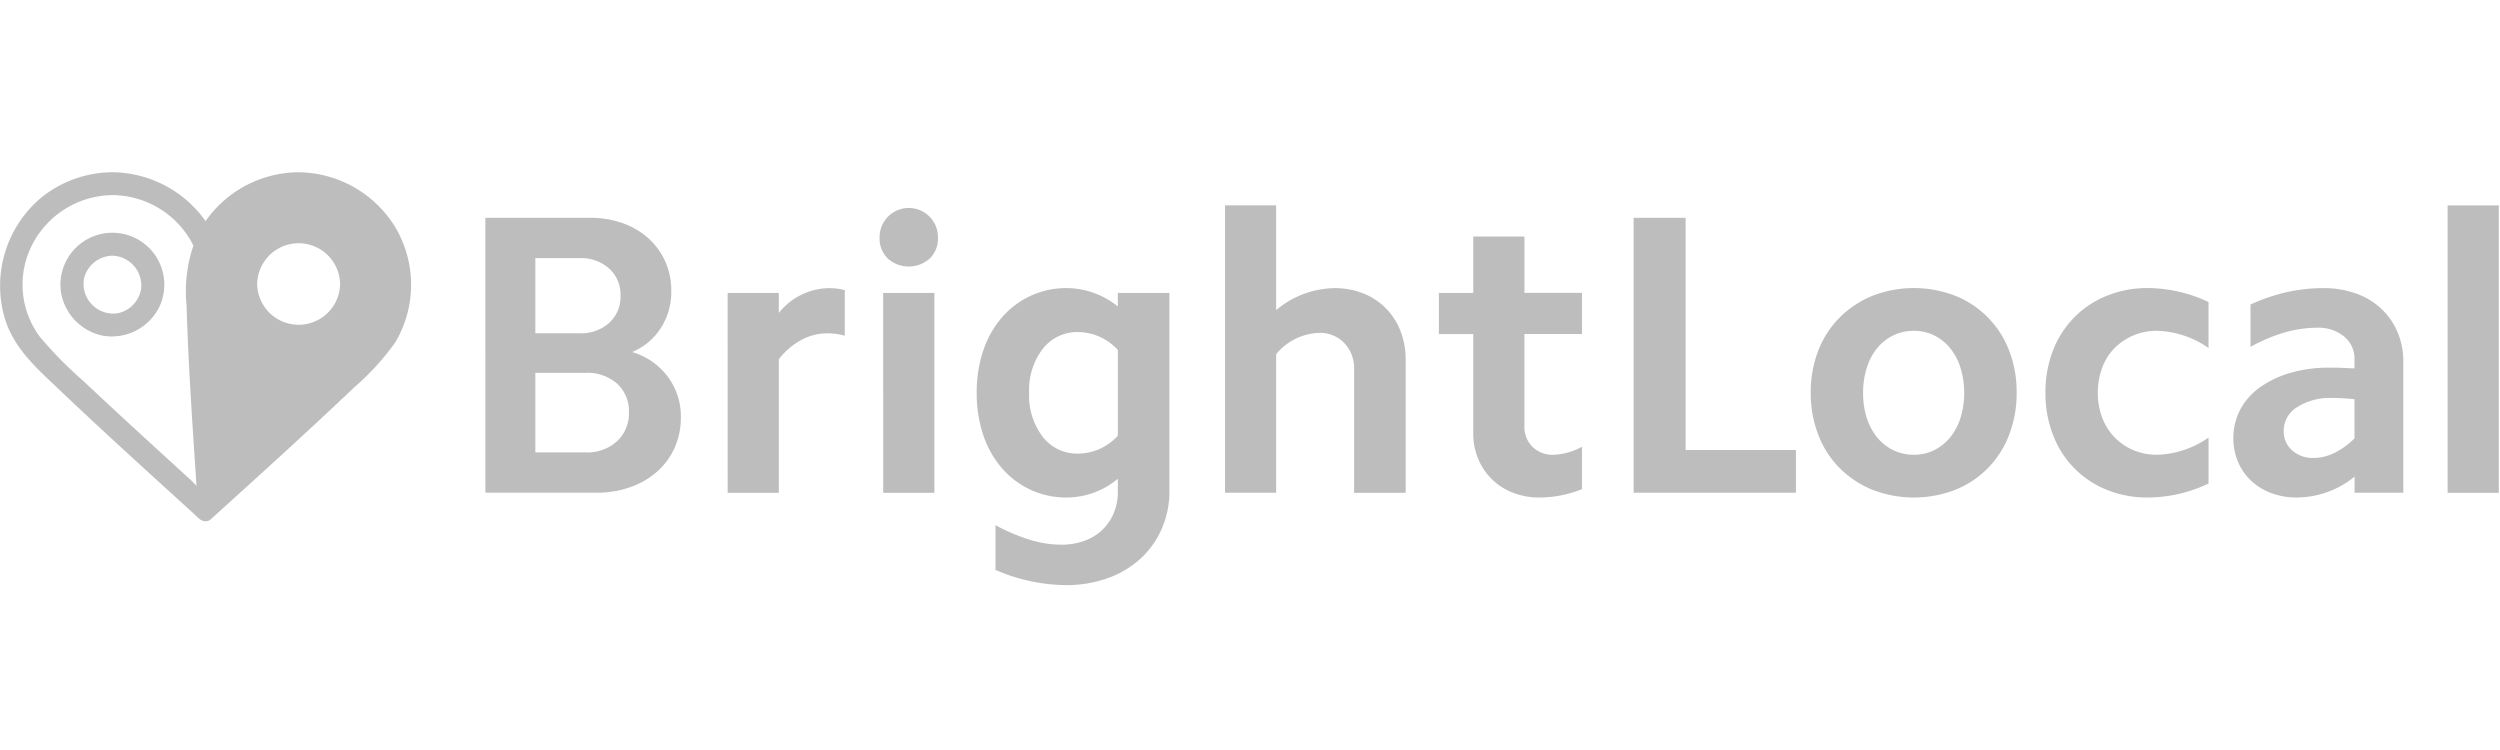 <svg xmlns="http://www.w3.org/2000/svg" xmlns:xlink="http://www.w3.org/1999/xlink" width="200" height="60" viewBox="0 0 200 60">
  <defs>
    <clipPath id="clip-BrightLocal_200x60_2">
      <rect width="200" height="60"/>
    </clipPath>
  </defs>
  <g id="BrightLocal_200x60_2" data-name="BrightLocal_200x60 – 2" clip-path="url(#clip-BrightLocal_200x60_2)">
    <g id="brightlocal_logo" transform="translate(0 12.873)">
      <path id="Path_127" data-name="Path 127" d="M0,0H200V34.253H0Z" fill="none" fill-rule="evenodd"/>
      <path id="Path_128" data-name="Path 128" d="M16.487,28.744c-.39.046-.748-.393-1.109-.723-3.63-3.3-7.262-6.59-10.827-9.986-1.639-1.561-3.356-3.07-4.115-5.357a9.2,9.2,0,0,1,2.9-9.857,9.12,9.12,0,0,1,5.708-2,9.246,9.246,0,0,1,7.4,3.907c.453.65-.572,1.543-.825,2.169-.022.053-.152-.292-.172-.239-.027-.054-.06-.138-.088-.192A7.314,7.314,0,0,0,9.078,2.649H8.991A7.314,7.314,0,0,0,2.616,6.542,6.982,6.982,0,0,0,3.2,14a31.767,31.767,0,0,0,3.434,3.489c2.851,2.684,5.748,5.326,8.644,7.967l.513.512a13.767,13.767,0,0,0,.449,2.744.575.575,0,0,0,.245.036Z" transform="translate(0 0.086)" fill="#bdbdbd"/>
      <path id="Path_129" data-name="Path 129" d="M22.484.822a9.173,9.173,0,0,1,7.677,4.326,9.013,9.013,0,0,1,.04,9.286,20.434,20.434,0,0,1-3.3,3.612c-3.748,3.564-7.578,7.023-11.4,10.484l-.115.1a.606.606,0,0,1-.643.038c-.368-.213-.313-.811-.346-1.322-.341-5.293-.738-10.589-.89-15.884A11.353,11.353,0,0,1,14.489,5.6,9.154,9.154,0,0,1,22.4.822h.083ZM22.473,6.5a3.32,3.32,0,0,1,3.318,3.317,3.32,3.32,0,0,1-6.636,0A3.32,3.32,0,0,1,22.474,6.5Z" transform="translate(1.418 0.086)" fill="#bdbdbd" fill-rule="evenodd"/>
      <path id="Path_130" data-name="Path 130" d="M8.557,5.2a4.155,4.155,0,0,1,3.73,5.932,4.246,4.246,0,0,1-4.542,2.3A4.26,4.26,0,0,1,4.412,9.913,4.156,4.156,0,0,1,8.557,5.2ZM8.515,7.036A2.39,2.39,0,0,0,6.261,8.859a2.385,2.385,0,0,0,2.682,2.785,2.383,2.383,0,0,0,1.883-1.931A2.387,2.387,0,0,0,8.56,7.036H8.515Z" transform="translate(0.46 0.547)" fill="#bdbdbd"/>
      <g id="Group_23" data-name="Group 23" transform="translate(38.831 3.557)">
        <path id="Path_131" data-name="Path 131" d="M39.137,22.981h4.03a3.5,3.5,0,0,0,2.512-.9,3.033,3.033,0,0,0,.943-2.3,2.97,2.97,0,0,0-.943-2.3,3.582,3.582,0,0,0-2.512-.863h-4.03Zm0-9.529h3.551a3.351,3.351,0,0,0,2.352-.831,2.806,2.806,0,0,0,.912-2.175,2.806,2.806,0,0,0-.912-2.175,3.358,3.358,0,0,0-2.352-.831H39.137Zm-4-9.24h8.349a7.758,7.758,0,0,1,2.639.431,6.1,6.1,0,0,1,2.063,1.216,5.526,5.526,0,0,1,1.343,1.854,5.673,5.673,0,0,1,.48,2.35,5.328,5.328,0,0,1-.848,2.989,4.992,4.992,0,0,1-2.287,1.9,5.5,5.5,0,0,1,2.863,1.982,5.287,5.287,0,0,1,1.04,3.23,5.9,5.9,0,0,1-.5,2.445,5.577,5.577,0,0,1-1.391,1.9,6.447,6.447,0,0,1-2.143,1.248,7.994,7.994,0,0,1-2.718.448H35.14Zm19.383,6.011h4.094v1.6a5.255,5.255,0,0,1,3.934-1.982,6.513,6.513,0,0,1,.672.033,4.057,4.057,0,0,1,.672.127v3.646a5.219,5.219,0,0,0-1.439-.192,4.343,4.343,0,0,0-2.031.528,5.606,5.606,0,0,0-1.808,1.55v10.68H54.522Zm12.443,0H71.06V26.211H66.965Zm-.287-4.414a2.335,2.335,0,1,1,4.669,0,2.221,2.221,0,0,1-.655,1.662,2.525,2.525,0,0,1-3.359,0,2.221,2.221,0,0,1-.655-1.663ZM89.866,26.018a7.545,7.545,0,0,1-.608,3.054,7.109,7.109,0,0,1-1.7,2.4,7.686,7.686,0,0,1-2.623,1.567,9.752,9.752,0,0,1-3.358.559,14.416,14.416,0,0,1-5.629-1.216V28.8a14.625,14.625,0,0,0,2.686,1.15,8.651,8.651,0,0,0,2.559.415,5.417,5.417,0,0,0,1.839-.3,4.053,4.053,0,0,0,1.44-.864,3.981,3.981,0,0,0,.928-1.343,4.31,4.31,0,0,0,.335-1.711V25.091a6.4,6.4,0,0,1-4.062,1.5,6.8,6.8,0,0,1-2.926-.623,6.868,6.868,0,0,1-2.287-1.727,7.867,7.867,0,0,1-1.487-2.638,10.384,10.384,0,0,1-.527-3.389,10.381,10.381,0,0,1,.527-3.39,7.878,7.878,0,0,1,1.487-2.638,6.869,6.869,0,0,1,2.287-1.726,6.779,6.779,0,0,1,2.926-.624,6.574,6.574,0,0,1,4.062,1.471V10.223h4.126V26.017Zm-11.227-7.8a5.42,5.42,0,0,0,1.088,3.517,3.486,3.486,0,0,0,2.847,1.343,4.333,4.333,0,0,0,3.166-1.439V14.794a4.331,4.331,0,0,0-3.166-1.439A3.484,3.484,0,0,0,79.727,14.7,5.414,5.414,0,0,0,78.639,18.217Zm15.672-15H98.4V11.6a7.378,7.378,0,0,1,4.67-1.759,6.132,6.132,0,0,1,2.287.415,5.251,5.251,0,0,1,2.989,3.007,6.306,6.306,0,0,1,.417,2.334V26.211h-4.126V16.329a2.9,2.9,0,0,0-.783-2.094,2.69,2.69,0,0,0-2.031-.816,4.686,4.686,0,0,0-3.422,1.7V26.209H94.311V3.22Zm23.957,7h4.6v3.293h-4.606V20.9a2.206,2.206,0,0,0,.641,1.631,2.286,2.286,0,0,0,1.694.64,5.2,5.2,0,0,0,2.271-.64v3.389a9.242,9.242,0,0,1-3.358.672,5.851,5.851,0,0,1-2.159-.383,4.888,4.888,0,0,1-2.782-2.7,5.231,5.231,0,0,1-.4-2.063v-7.93h-2.75V10.223h2.752V5.714h4.093v4.509Z" transform="translate(-35.14 -3.219)" fill="#bdbdbd"/>
        <path id="Path_132" data-name="Path 132" d="M118.267,4.211h4.158V22.789h8.827v3.421H118.267Zm14.17,14a9.129,9.129,0,0,1,.608-3.389,7.674,7.674,0,0,1,1.711-2.638,7.953,7.953,0,0,1,2.607-1.726,9.172,9.172,0,0,1,6.652,0,7.638,7.638,0,0,1,4.286,4.364,9.148,9.148,0,0,1,.608,3.39,9.172,9.172,0,0,1-.608,3.373,7.609,7.609,0,0,1-4.286,4.382,9.187,9.187,0,0,1-6.652,0,7.952,7.952,0,0,1-2.608-1.727,7.643,7.643,0,0,1-1.711-2.654,9.176,9.176,0,0,1-.608-3.373Zm4.189,0a6.4,6.4,0,0,0,.3,2.031,4.754,4.754,0,0,0,.832,1.55,3.809,3.809,0,0,0,1.279,1.008,3.7,3.7,0,0,0,1.648.368,3.6,3.6,0,0,0,1.631-.368,3.858,3.858,0,0,0,1.263-1.008,4.754,4.754,0,0,0,.832-1.55,6.88,6.88,0,0,0,0-4.044,4.74,4.74,0,0,0-.832-1.567,3.852,3.852,0,0,0-1.263-1.008,3.6,3.6,0,0,0-1.631-.368,3.692,3.692,0,0,0-1.647.368,3.8,3.8,0,0,0-1.28,1.008,4.74,4.74,0,0,0-.832,1.567,6.435,6.435,0,0,0-.3,2.014Zm14.586,0a9.129,9.129,0,0,1,.608-3.389,7.64,7.64,0,0,1,4.285-4.364,8.584,8.584,0,0,1,3.326-.624,11.469,11.469,0,0,1,4.829,1.119v3.678a7.507,7.507,0,0,0-4.093-1.376,4.851,4.851,0,0,0-1.919.368,4.716,4.716,0,0,0-1.5,1.008,4.376,4.376,0,0,0-.991,1.567,5.631,5.631,0,0,0-.353,2.014,5.484,5.484,0,0,0,.353,2,4.557,4.557,0,0,0,.991,1.567,4.61,4.61,0,0,0,1.5,1.023,4.851,4.851,0,0,0,1.919.368,7.514,7.514,0,0,0,4.094-1.376v3.678a11.477,11.477,0,0,1-4.829,1.119,8.6,8.6,0,0,1-3.326-.623,7.609,7.609,0,0,1-4.286-4.382,9.153,9.153,0,0,1-.608-3.373Zm24.724,6.715a7.376,7.376,0,0,1-4.606,1.663,5.731,5.731,0,0,1-2.048-.351,4.847,4.847,0,0,1-1.6-.976,4.454,4.454,0,0,1-1.055-1.5,5,5,0,0,1,.176-4.221,5.225,5.225,0,0,1,1.584-1.774,8.007,8.007,0,0,1,2.431-1.151,11.033,11.033,0,0,1,3.134-.415c.32,0,.64,0,.959.015s.662.027,1.024.048V15.53a2.278,2.278,0,0,0-.832-1.823,3.256,3.256,0,0,0-2.175-.7,9.446,9.446,0,0,0-2.591.383,12.862,12.862,0,0,0-2.718,1.151V11.15a14.683,14.683,0,0,1,2.911-.991,13.233,13.233,0,0,1,2.879-.32,7.713,7.713,0,0,1,2.654.431,5.79,5.79,0,0,1,2.016,1.216,5.5,5.5,0,0,1,1.3,1.871,5.967,5.967,0,0,1,.464,2.367V26.209h-3.9V24.931Zm-5.662-3.676a2.017,2.017,0,0,0,.672,1.566,2.473,2.473,0,0,0,1.727.608,3.79,3.79,0,0,0,1.68-.415,5.927,5.927,0,0,0,1.583-1.151V18.728a16.223,16.223,0,0,0-1.791-.1,4.857,4.857,0,0,0-2.8.735,2.212,2.212,0,0,0-1.072,1.887ZM183.387,3.219h4.094V26.211h-4.094Z" transform="translate(-26.408 -3.219)" fill="#bdbdbd"/>
      </g>
    </g>
  </g>
</svg>

